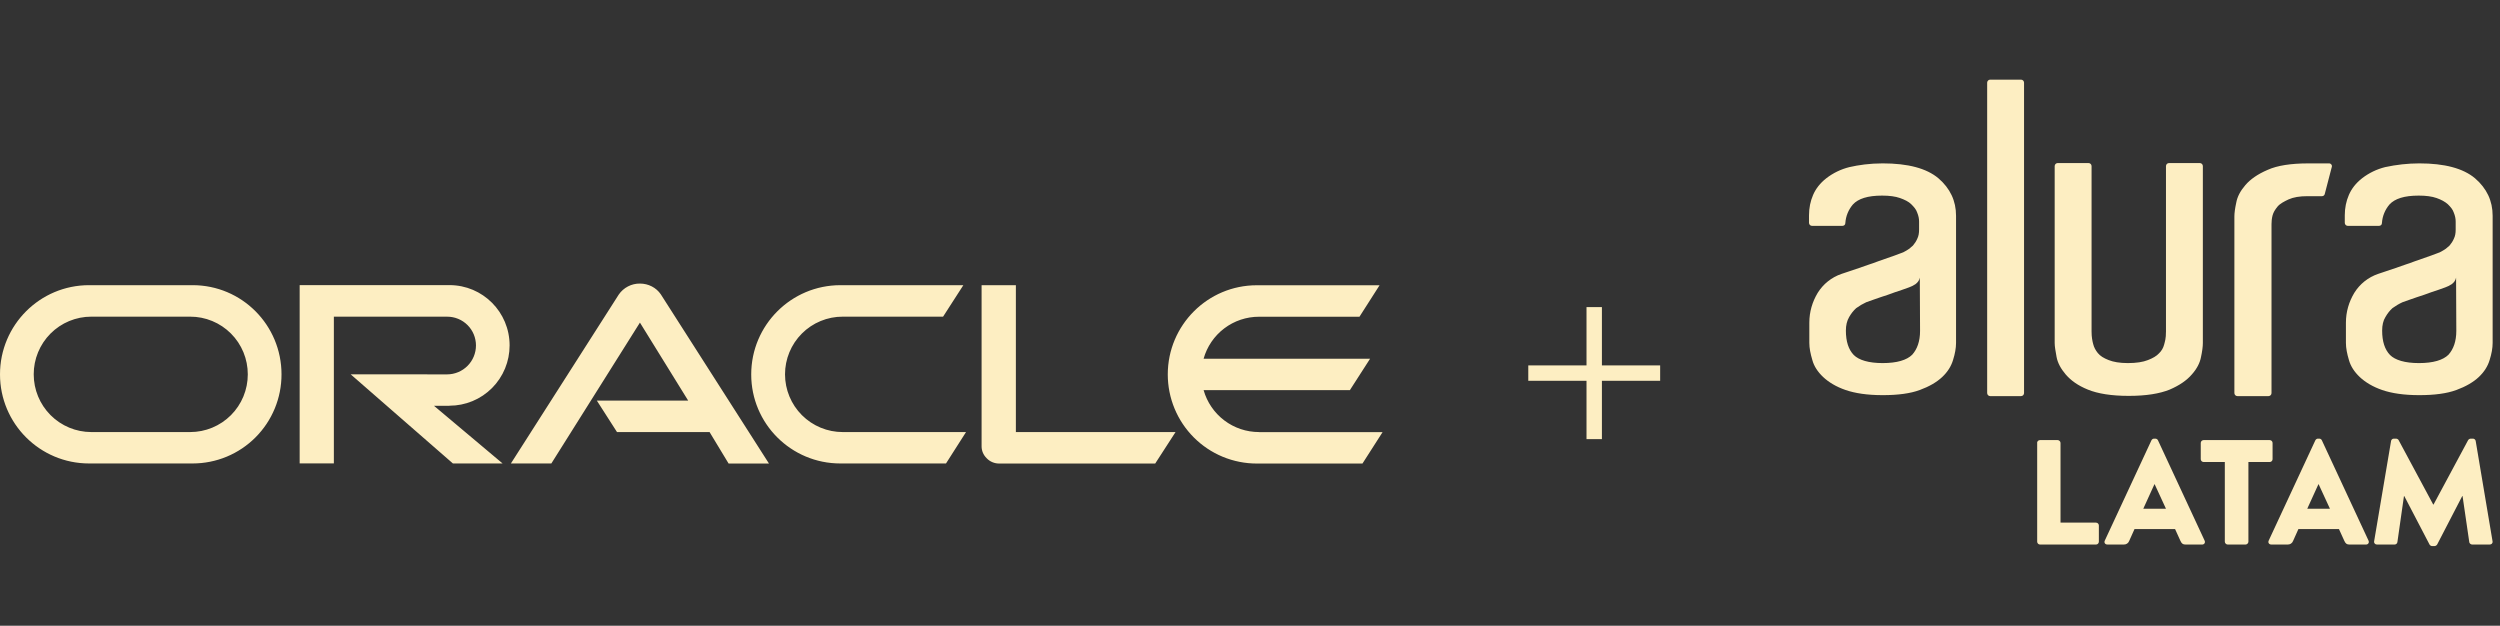 <svg width="871" height="218" viewBox="0 0 871 218" fill="none" xmlns="http://www.w3.org/2000/svg">
<rect x="0" y="0" width="871" height="218" fill="#333333" stroke="none"/>
<path d="M207.931 139.56H239.755L222.952 112.393L192.087 161.475H177.993L215.584 102.611C216.407 101.42 217.509 100.449 218.794 99.784C220.078 99.118 221.506 98.778 222.952 98.794C225.89 98.794 228.602 100.181 230.213 102.527L267.912 161.502H253.849L247.214 150.531H214.963L207.931 139.56ZM353.931 150.503V99.36H341.986V155.533C341.986 157.059 342.636 158.557 343.764 159.659C344.892 160.848 346.476 161.498 348.115 161.498H402.473L409.564 150.527H353.931V150.503ZM156.59 141.347C159.344 141.348 162.072 140.805 164.616 139.749C167.161 138.693 169.472 137.145 171.419 135.194C173.365 133.243 174.908 130.926 175.959 128.378C177.011 125.829 177.55 123.098 177.545 120.34C177.545 108.746 168.198 99.333 156.59 99.333H104.401V161.443H116.318V110.332H155.798C157.113 110.329 158.416 110.585 159.632 111.087C160.848 111.588 161.954 112.325 162.885 113.254C163.816 114.184 164.556 115.288 165.06 116.504C165.565 117.72 165.825 119.023 165.827 120.34C165.829 123.008 164.775 125.569 162.895 127.461C161.015 129.353 158.464 130.423 155.798 130.435L122.166 130.408L157.805 161.479H175.115L151.198 141.375H156.59V141.347ZM31.035 161.471H67.099C71.17 161.473 75.202 160.672 78.964 159.112C82.725 157.553 86.143 155.266 89.02 152.382C91.898 149.499 94.179 146.075 95.734 142.308C97.288 138.541 98.085 134.503 98.079 130.427C98.079 113.265 84.269 99.353 67.099 99.353H31.035C13.893 99.353 0 113.265 0 130.427C0 147.59 13.893 161.471 31.035 161.471ZM66.251 150.531H31.799C26.479 150.524 21.378 148.402 17.618 144.633C13.858 140.864 11.747 135.754 11.747 130.427C11.741 127.788 12.256 125.174 13.262 122.734C14.268 120.295 15.744 118.078 17.607 116.21C19.469 114.343 21.682 112.862 24.117 111.851C26.553 110.841 29.163 110.322 31.799 110.324H66.251C68.89 110.318 71.503 110.834 73.942 111.843C76.381 112.851 78.596 114.331 80.462 116.199C82.327 118.067 83.806 120.286 84.813 122.728C85.819 125.169 86.334 127.786 86.328 130.427C86.332 133.068 85.815 135.683 84.807 138.124C83.799 140.564 82.321 142.781 80.456 144.648C78.591 146.515 76.376 147.996 73.939 149.004C71.501 150.013 68.889 150.535 66.251 150.531ZM292.763 161.471H329.586L336.562 150.531H293.606C290.968 150.533 288.355 150.014 285.916 149.004C283.478 147.995 281.262 146.514 279.395 144.648C277.528 142.781 276.047 140.564 275.036 138.124C274.025 135.684 273.503 133.069 273.502 130.427C273.499 127.784 274.017 125.166 275.027 122.724C276.036 120.282 277.518 118.063 279.386 116.195C281.254 114.327 283.473 112.847 285.913 111.84C288.354 110.832 290.97 110.317 293.61 110.324H328.569L335.632 99.356H292.795C275.652 99.356 261.728 113.269 261.728 130.427C261.7 147.59 275.624 161.471 292.763 161.471ZM438.651 150.531C434.28 150.534 430.028 149.108 426.541 146.47C423.054 143.831 420.524 140.124 419.335 135.913H470.308L477.34 124.973H419.335C420.519 120.759 423.047 117.048 426.535 114.408C430.023 111.768 434.279 110.343 438.651 110.352H473.638L480.642 99.384H437.86C420.744 99.384 406.852 113.297 406.852 130.455C406.851 134.532 407.652 138.569 409.21 142.336C410.768 146.103 413.052 149.526 415.932 152.408C418.811 155.291 422.23 157.578 425.992 159.137C429.755 160.697 433.787 161.499 437.86 161.498H474.683L481.687 150.559H438.651" fill="#FDEEC2"/>
<path d="M558.105 106.994H552.741V152.992H558.105V106.994Z" fill="#FDEEC2"/>
<path d="M578.399 132.663V127.296H532.454V132.667L578.399 132.663ZM693.375 27.745H704.132C704.698 27.745 705.177 28.225 705.177 28.792V136.959C705.173 137.236 705.062 137.5 704.867 137.695C704.672 137.89 704.408 138.002 704.132 138.006H693.375C693.099 138.002 692.836 137.89 692.641 137.695C692.446 137.5 692.334 137.236 692.33 136.959V28.792C692.33 28.225 692.809 27.745 693.375 27.745ZM767.474 116.745V119.488C767.474 120.705 767.276 122.318 766.824 124.407C766.46 126.388 765.415 128.481 763.633 130.459C761.939 132.441 759.397 134.248 755.897 135.747C752.394 137.158 747.706 137.923 741.664 137.923C735.619 137.923 730.904 137.158 727.431 135.743C723.928 134.332 721.501 132.552 719.691 130.459C717.997 128.477 716.869 126.388 716.5 124.323C716.136 122.262 715.851 120.732 715.851 119.516V57.857C715.851 57.29 716.334 56.811 716.896 56.811H727.657C728.223 56.811 728.702 57.286 728.702 57.857V115.528C728.702 117.427 728.983 118.838 729.269 119.888C729.55 121.018 730.112 122.06 730.876 122.996C731.723 124.042 732.939 124.779 734.661 125.453C736.268 126.103 738.529 126.499 741.352 126.499C744.262 126.499 746.633 126.135 748.328 125.453C750.022 124.803 751.348 124.042 752.196 123.107C753.062 122.286 753.679 121.238 753.977 120.082C754.258 118.953 754.626 118.101 754.626 115.445V57.853C754.626 57.29 755.105 56.811 755.672 56.811H766.429C766.995 56.811 767.474 57.286 767.474 57.857V116.745ZM804.214 56.922H811.471C812.12 56.922 812.603 57.572 812.405 58.139L809.947 67.58C809.864 68.064 809.385 68.345 809.016 68.345H803.933C801.193 68.345 799.02 68.714 797.325 69.475C795.714 70.24 794.304 70.973 793.457 72.019C792.61 73.066 792.044 74.001 791.763 75.043C791.478 76.177 791.395 77.109 791.395 78.072V136.959C791.39 137.236 791.279 137.5 791.084 137.695C790.889 137.89 790.625 138.002 790.349 138.006H779.505C779.229 138.002 778.966 137.89 778.771 137.695C778.576 137.5 778.464 137.236 778.46 136.959V75.412C778.46 74.282 778.658 72.669 779.109 70.608C779.478 68.543 780.523 66.534 782.3 64.472C783.995 62.491 786.537 60.683 790.04 59.185C793.398 57.659 798.2 56.926 804.214 56.926V56.922ZM655.926 56.922C664.684 56.922 671.204 58.618 675.358 62.126C679.424 65.63 681.486 69.954 681.486 75.159V119.488C681.486 121.271 681.118 123.277 680.441 125.425C679.792 127.605 678.549 129.583 676.656 131.363C674.764 133.146 672.139 134.672 668.833 135.885C665.531 137.102 661.208 137.669 655.926 137.669C650.562 137.669 646.326 137.019 643.024 135.885C639.718 134.756 637.093 133.146 635.2 131.367C633.308 129.583 631.982 127.574 631.416 125.425C630.766 123.249 630.37 121.271 630.37 119.488V112.421C630.37 108.631 631.416 105.155 633.28 102.044C635.198 98.942 638.133 96.603 641.583 95.428C643.36 94.778 645.367 94.216 647.711 93.367C649.968 92.515 652.229 91.865 654.402 91.017C656.576 90.256 658.357 89.606 660.052 89.039C661.659 88.389 662.677 88.108 663.072 87.909C663.441 87.711 664.003 87.43 664.569 87.061C665.218 86.693 665.784 86.13 666.461 85.563C667.111 84.798 667.59 84.065 667.958 83.216C668.437 82.281 668.607 81.235 668.607 80.022V77.196C668.607 76.149 668.409 75.214 667.958 74.084C667.59 72.955 666.83 72.103 665.895 71.171C664.965 70.24 663.552 69.562 661.944 68.991C660.333 68.428 658.27 68.147 655.728 68.147C650.732 68.147 647.426 69.193 645.534 71.258C644.037 73.038 643.079 75.214 642.909 77.759C642.909 78.325 642.43 78.694 641.864 78.694H631.301C631.026 78.689 630.763 78.577 630.569 78.382C630.374 78.186 630.264 77.923 630.26 77.648V75.016C630.26 72.471 630.739 70.101 631.669 67.949C632.603 65.769 634.128 63.791 636.301 62.094C638.678 60.262 641.41 58.943 644.322 58.222C647.541 57.489 651.409 56.922 655.926 56.922ZM668.861 96.729C668.663 97.775 668.101 98.425 667.364 98.992C666.663 99.463 665.904 99.842 665.107 100.121C663.607 100.688 661.885 101.255 660.19 101.818C658.57 102.433 656.932 102.999 655.277 103.514C653.499 104.164 651.69 104.731 650.194 105.298C648.961 105.866 647.789 106.557 646.694 107.359C645.759 108.207 644.999 109.143 644.235 110.471C643.475 111.798 643.107 113.297 643.107 115.191C643.107 118.98 644.037 121.81 645.847 123.673C647.624 125.457 651.041 126.499 655.926 126.499C660.927 126.499 664.316 125.453 666.208 123.59C667.986 121.608 668.948 118.865 668.948 115.274L668.861 96.729ZM842.875 56.922C851.628 56.922 858.153 58.618 862.306 62.126C866.372 65.63 868.435 69.954 868.435 75.159V119.488C868.435 121.271 868.066 123.277 867.389 125.425C866.74 127.605 865.497 129.583 863.604 131.363C861.712 133.146 859.087 134.672 855.781 135.885C852.475 137.102 848.156 137.669 842.875 137.669C837.51 137.669 833.246 137.019 829.968 135.885C826.666 134.756 824.041 133.146 822.149 131.367C820.256 129.583 818.958 127.574 818.364 125.425C817.715 123.249 817.319 121.271 817.319 119.488V112.421C817.319 108.631 818.364 105.155 820.229 102.044C822.146 98.942 825.081 96.603 828.531 95.428C830.308 94.778 832.316 94.216 834.659 93.367C836.916 92.515 839.177 91.865 841.35 91.017C843.524 90.256 845.305 89.606 847 89.039C848.607 88.389 849.625 88.108 850.021 87.909C850.389 87.711 850.951 87.43 851.517 87.061C852.167 86.693 852.733 86.13 853.41 85.563C854.059 84.798 854.538 84.065 854.906 83.216C855.385 82.281 855.556 81.235 855.556 80.022V77.196C855.556 76.149 855.358 75.214 854.906 74.084C854.538 72.955 853.778 72.103 852.844 71.171C851.798 70.24 850.5 69.562 848.892 68.991C847.281 68.428 845.218 68.147 842.677 68.147C837.68 68.147 834.374 69.193 832.482 71.258C830.985 73.038 830.027 75.214 829.857 77.759C829.857 78.325 829.378 78.694 828.812 78.694H817.968C817.692 78.69 817.429 78.578 817.233 78.383C817.038 78.188 816.927 77.924 816.923 77.648V75.016C816.923 72.471 817.402 70.101 818.336 67.949C819.267 65.769 820.791 63.791 822.968 62.094C825.344 60.262 828.074 58.943 830.985 58.222C834.892 57.37 838.877 56.934 842.875 56.922ZM855.698 96.729C855.5 97.775 854.934 98.425 854.202 98.992C853.499 99.463 852.739 99.842 851.941 100.121C850.444 100.688 848.75 101.255 847.028 101.818C845.408 102.433 843.769 102.999 842.114 103.514C840.333 104.164 838.527 104.731 837.031 105.298C835.797 105.866 834.623 106.557 833.527 107.359C832.597 108.207 831.833 109.143 831.073 110.471C830.308 111.687 829.94 113.297 829.94 115.191C829.94 118.98 830.875 121.81 832.68 123.673C834.462 125.457 837.878 126.499 842.764 126.499C847.76 126.499 851.149 125.453 853.042 123.59C854.819 121.608 855.781 118.865 855.781 115.274L855.698 96.729ZM709.722 154.32C709.722 153.813 710.146 153.329 710.712 153.329H716.896C717.407 153.329 717.886 153.813 717.886 154.32V182.085H730.254C730.82 182.085 731.244 182.561 731.244 183.076V188.729C731.244 189.236 730.82 189.719 730.254 189.719H710.74C710.479 189.716 710.229 189.611 710.045 189.426C709.861 189.24 709.756 188.99 709.754 188.729V154.324H709.722V154.32ZM733.303 188.36L749.571 153.389C749.741 153.076 750.077 152.822 750.446 152.822H750.952C751.321 152.822 751.689 153.076 751.831 153.389L768.095 188.36C768.408 189.038 767.984 189.719 767.22 189.719H761.46C760.526 189.719 760.102 189.406 759.651 188.415L757.79 184.317H743.668L741.803 188.475C741.662 188.851 741.407 189.173 741.073 189.396C740.739 189.618 740.343 189.73 739.942 189.715H734.237C733.39 189.715 732.994 189.042 733.303 188.36ZM754.626 177.25L750.671 168.684H750.616L746.716 177.246H754.626V177.25ZM775.154 160.963H767.727C767.466 160.96 767.216 160.855 767.032 160.669C766.848 160.484 766.743 160.234 766.741 159.972V154.32C766.741 153.813 767.165 153.329 767.727 153.329H790.773C791.339 153.329 791.763 153.813 791.763 154.32V159.976C791.763 160.484 791.339 160.967 790.773 160.967H783.346V188.729C783.346 189.236 782.867 189.719 782.356 189.719H776.116C775.858 189.707 775.613 189.599 775.43 189.415C775.247 189.232 775.139 188.987 775.127 188.729V160.963H775.154ZM790.405 188.36L806.673 153.389C806.843 153.076 807.179 152.822 807.548 152.822H808.054C808.423 152.822 808.791 153.076 808.929 153.389L825.197 188.36C825.506 189.038 825.082 189.719 824.322 189.719H818.562C817.628 189.719 817.204 189.406 816.753 188.415L814.888 184.317H800.77L798.905 188.475C798.764 188.852 798.508 189.174 798.173 189.397C797.838 189.62 797.442 189.731 797.04 189.715H791.339C790.52 189.715 790.096 189.042 790.405 188.36ZM811.756 177.25L807.801 168.684H807.746L803.846 177.246H811.756V177.25ZM833.048 153.642C833.082 153.418 833.193 153.212 833.364 153.062C833.534 152.912 833.752 152.827 833.979 152.822H834.798C835.051 152.822 835.534 153.02 835.673 153.329L847.732 175.779H847.847L859.903 153.329C860.001 153.184 860.13 153.063 860.282 152.975C860.433 152.887 860.603 152.835 860.778 152.822H861.597C862.021 152.822 862.472 153.191 862.531 153.642L868.403 188.586C868.518 189.264 868.039 189.715 867.417 189.715H861.288C860.809 189.715 860.354 189.295 860.299 188.899L857.955 172.838H857.844L849.118 189.688C849.022 189.841 848.894 189.971 848.742 190.069C848.59 190.167 848.418 190.23 848.239 190.255H847.309C847.127 190.24 846.953 190.181 846.8 190.082C846.647 189.983 846.521 189.847 846.434 189.688L837.653 172.842H837.538L835.249 188.895C835.207 189.126 835.085 189.335 834.905 189.485C834.725 189.636 834.498 189.719 834.264 189.719H828.135C827.513 189.719 827.034 189.236 827.145 188.586L833.048 153.642Z" fill="#FDEEC2"/>
</svg>
